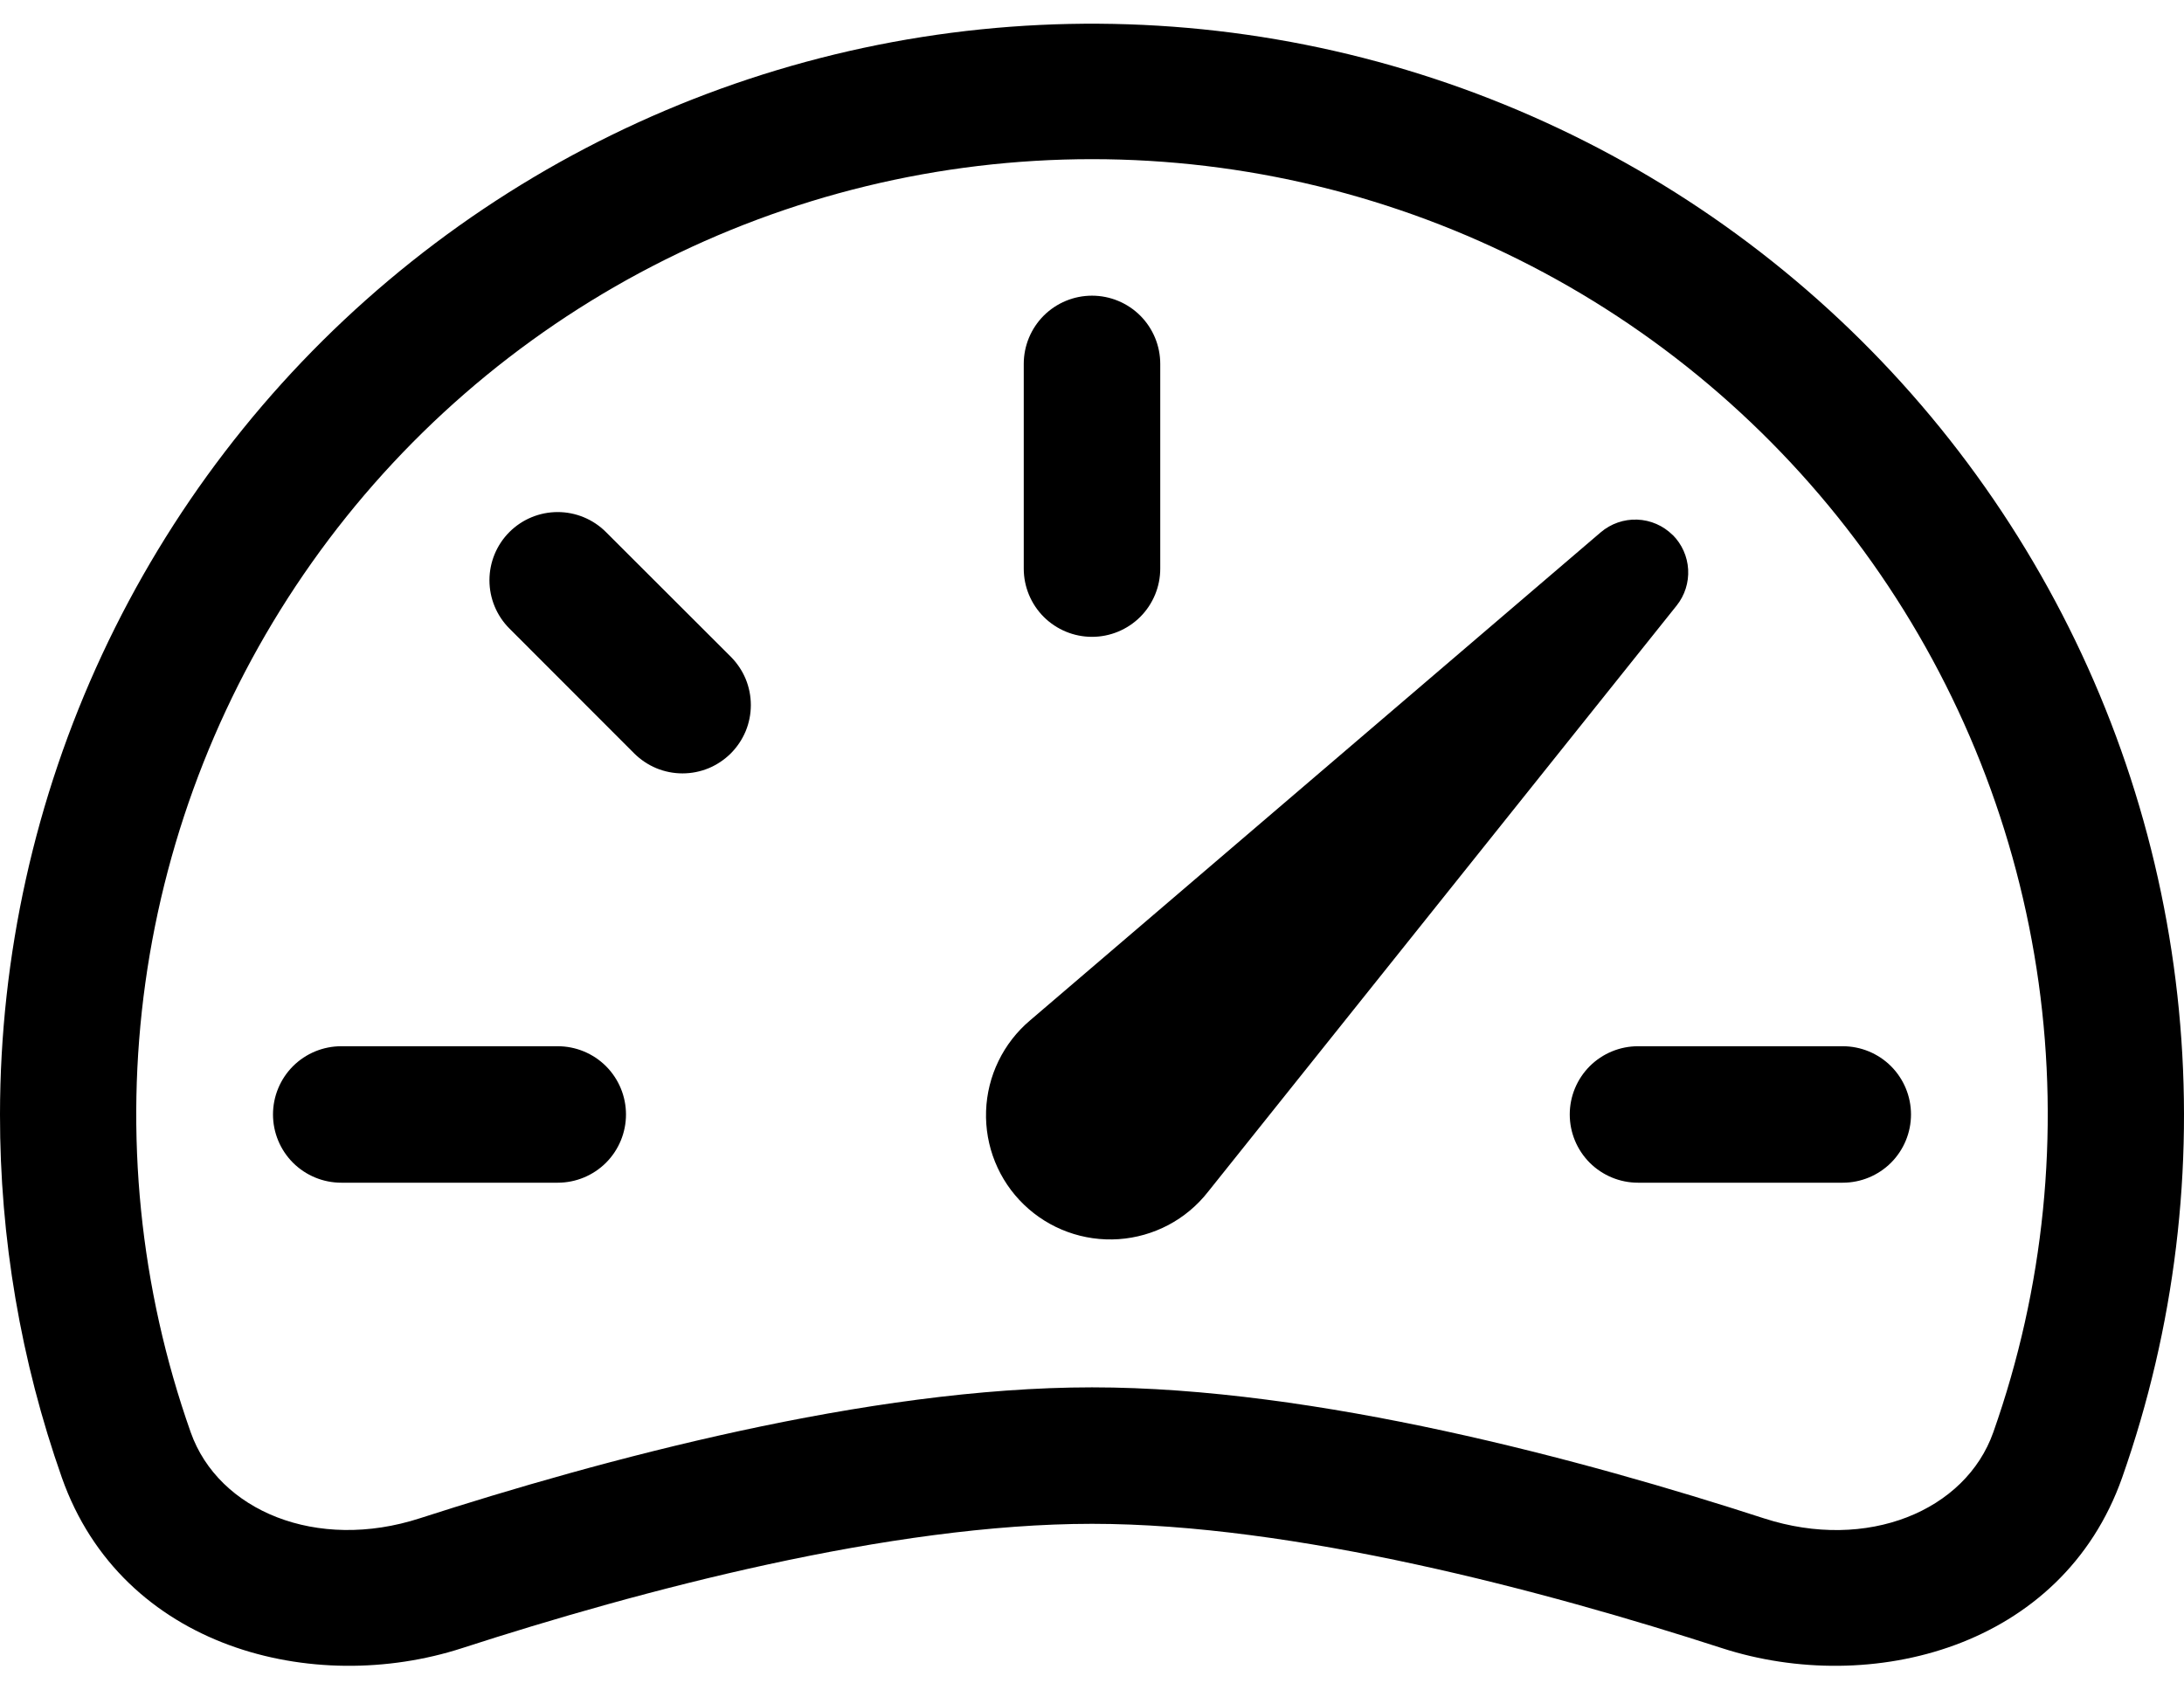 <svg width="48" height="37" viewBox="0 0 48 37" fill="none" xmlns="http://www.w3.org/2000/svg">
<path d="M24 6.5C24.398 6.5 24.779 6.658 25.061 6.939C25.342 7.221 25.5 7.602 25.5 8V12.5C25.5 12.898 25.342 13.279 25.061 13.561C24.779 13.842 24.398 14 24 14C23.602 14 23.221 13.842 22.939 13.561C22.658 13.279 22.5 12.898 22.5 12.5V8C22.5 7.602 22.658 7.221 22.939 6.939C23.221 6.658 23.602 6.5 24 6.5ZM11.196 11.696C11.477 11.415 11.859 11.257 12.257 11.257C12.654 11.257 13.036 11.415 13.317 11.696L16.062 14.438C16.201 14.578 16.312 14.743 16.388 14.925C16.463 15.107 16.502 15.303 16.502 15.5C16.502 15.697 16.463 15.893 16.388 16.075C16.312 16.257 16.201 16.422 16.062 16.562C15.922 16.701 15.757 16.812 15.575 16.888C15.393 16.963 15.197 17.002 15 17.002C14.803 17.002 14.607 16.963 14.425 16.888C14.243 16.812 14.078 16.701 13.938 16.562L11.196 13.817C10.915 13.536 10.757 13.154 10.757 12.757C10.757 12.359 10.915 11.977 11.196 11.696ZM6 24.5C6 24.102 6.158 23.721 6.439 23.439C6.721 23.158 7.102 23 7.5 23H12.258C12.656 23 13.037 23.158 13.319 23.439C13.6 23.721 13.758 24.102 13.758 24.5C13.758 24.898 13.6 25.279 13.319 25.561C13.037 25.842 12.656 26 12.258 26H7.5C7.102 26 6.721 25.842 6.439 25.561C6.158 25.279 6 24.898 6 24.5ZM34.5 24.5C34.5 24.102 34.658 23.721 34.939 23.439C35.221 23.158 35.602 23 36 23H40.5C40.898 23 41.279 23.158 41.561 23.439C41.842 23.721 42 24.102 42 24.5C42 24.898 41.842 25.279 41.561 25.561C41.279 25.842 40.898 26 40.5 26H36C35.602 26 35.221 25.842 34.939 25.561C34.658 25.279 34.5 24.898 34.5 24.5ZM36.762 11.762C36.554 11.555 36.276 11.434 35.983 11.423C35.69 11.412 35.404 11.512 35.181 11.702L22.641 22.43C22.349 22.676 22.112 22.981 21.945 23.325C21.778 23.668 21.685 24.043 21.672 24.425C21.659 24.807 21.726 25.187 21.869 25.541C22.012 25.895 22.228 26.216 22.503 26.481C22.778 26.747 23.105 26.951 23.464 27.082C23.823 27.213 24.206 27.267 24.587 27.241C24.968 27.215 25.339 27.109 25.677 26.931C26.015 26.752 26.311 26.505 26.547 26.204L36.849 13.313C37.028 13.089 37.118 12.806 37.102 12.519C37.086 12.233 36.965 11.962 36.762 11.759V11.762Z" fill="black"/>
<path fill-rule="evenodd" clip-rule="evenodd" d="M1.59235e-05 24.499C0.003 21.007 0.769 17.557 2.243 14.391C3.717 11.225 5.864 8.418 8.535 6.168C11.206 3.917 14.336 2.277 17.706 1.361C21.077 0.445 24.606 0.276 28.049 0.865C31.491 1.454 34.764 2.788 37.638 4.772C40.512 6.757 42.918 9.345 44.688 12.356C46.459 15.366 47.551 18.727 47.888 22.203C48.225 25.68 47.8 29.188 46.641 32.482C45.315 36.241 41.106 37.288 37.845 36.232C33.927 34.963 28.425 33.499 24 33.499C19.578 33.499 14.07 34.963 10.155 36.232C6.894 37.288 2.685 36.241 1.359 32.482C0.456 29.918 -0.003 27.218 1.59235e-05 24.499ZM24 3.499C20.641 3.499 17.331 4.303 14.348 5.846C11.364 7.389 8.794 9.626 6.854 12.367C4.913 15.109 3.659 18.276 3.195 21.603C2.732 24.93 3.073 28.319 4.191 31.486C4.8 33.211 6.96 34.114 9.231 33.376C13.191 32.098 19.074 30.499 24 30.499C28.926 30.499 34.812 32.095 38.769 33.379C41.04 34.114 43.2 33.211 43.809 31.486C44.927 28.319 45.268 24.93 44.805 21.603C44.341 18.276 43.087 15.109 41.146 12.367C39.206 9.626 36.636 7.389 33.653 5.846C30.669 4.303 27.359 3.499 24 3.499Z" fill="black"/>
</svg>
